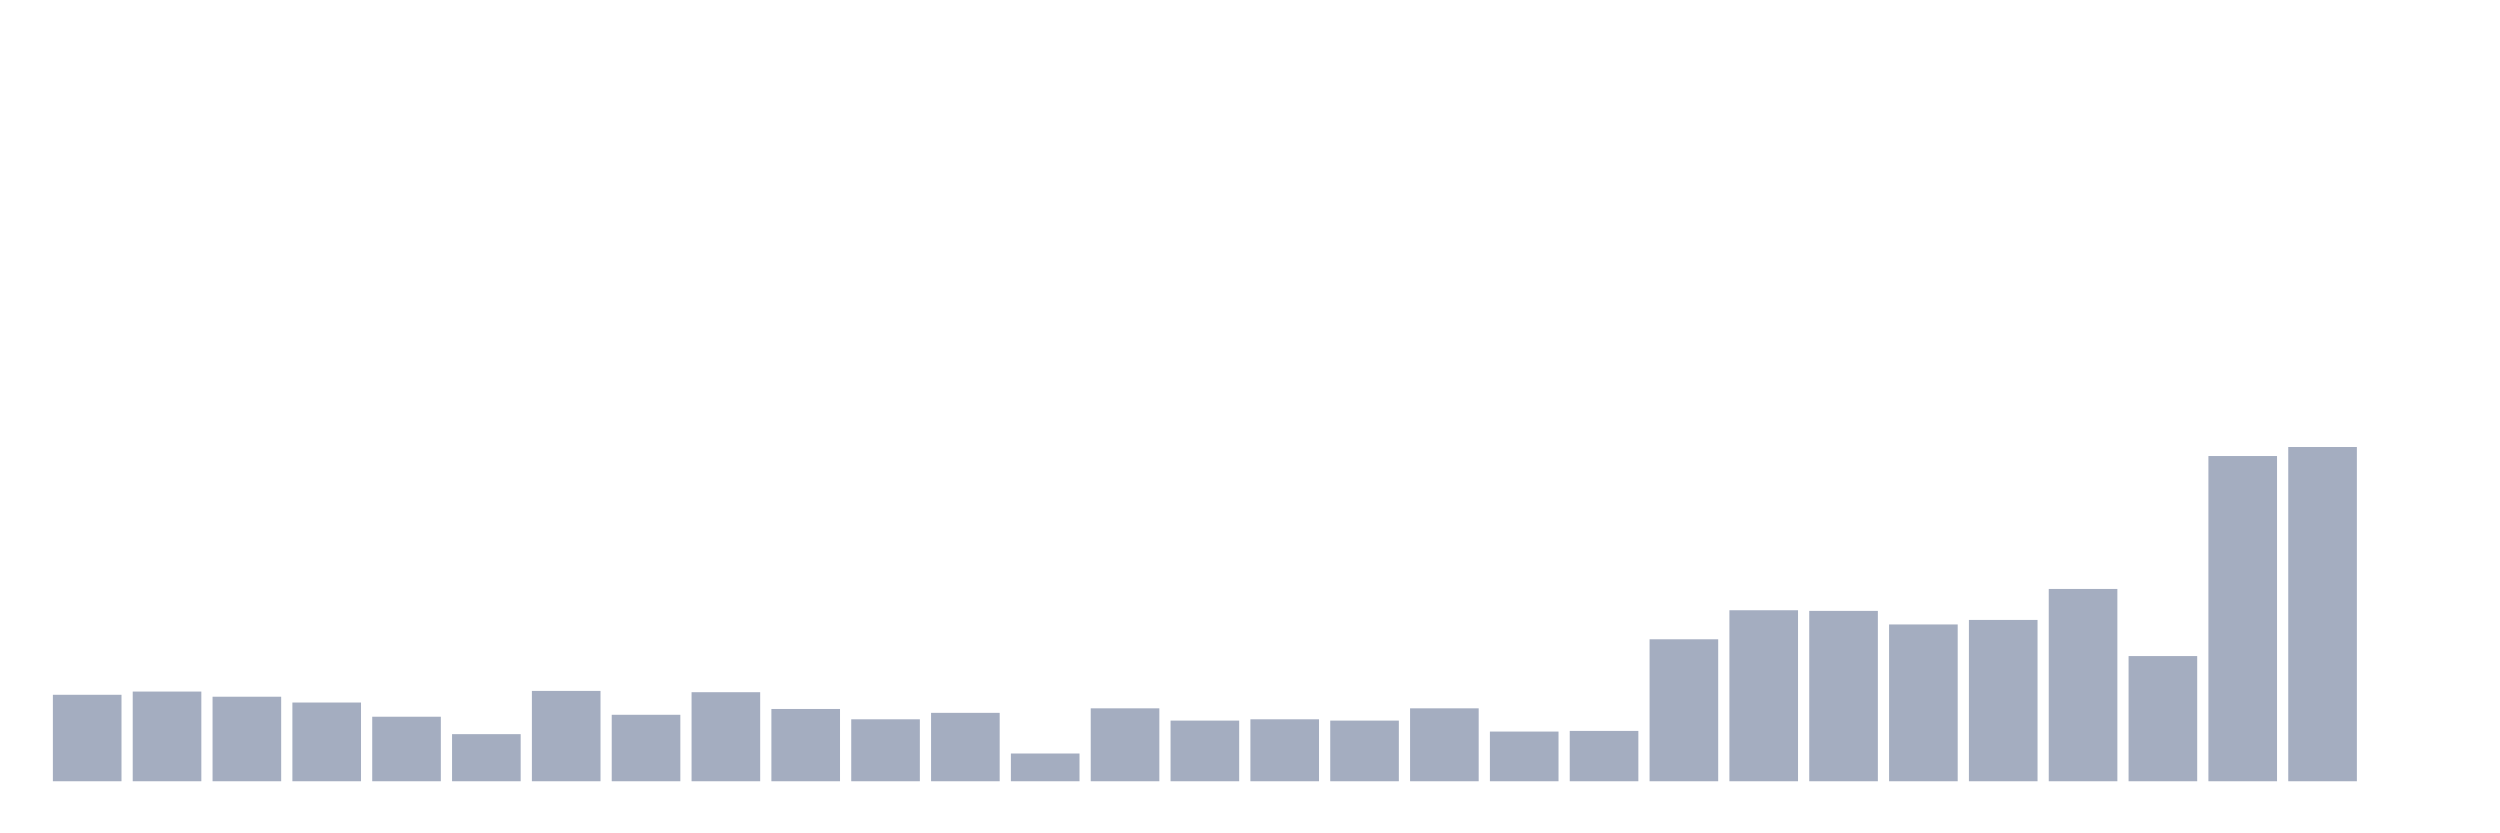 <svg xmlns="http://www.w3.org/2000/svg" viewBox="0 0 480 160"><g transform="translate(10,10)"><rect class="bar" x="0.153" width="13.175" y="123.398" height="16.602" fill="rgb(164,173,192)"></rect><rect class="bar" x="15.482" width="13.175" y="122.779" height="17.221" fill="rgb(164,173,192)"></rect><rect class="bar" x="30.81" width="13.175" y="123.77" height="16.23" fill="rgb(164,173,192)"></rect><rect class="bar" x="46.138" width="13.175" y="124.885" height="15.115" fill="rgb(164,173,192)"></rect><rect class="bar" x="61.466" width="13.175" y="127.611" height="12.389" fill="rgb(164,173,192)"></rect><rect class="bar" x="76.794" width="13.175" y="130.956" height="9.044" fill="rgb(164,173,192)"></rect><rect class="bar" x="92.123" width="13.175" y="122.655" height="17.345" fill="rgb(164,173,192)"></rect><rect class="bar" x="107.451" width="13.175" y="127.239" height="12.761" fill="rgb(164,173,192)"></rect><rect class="bar" x="122.779" width="13.175" y="122.903" height="17.097" fill="rgb(164,173,192)"></rect><rect class="bar" x="138.107" width="13.175" y="126.124" height="13.876" fill="rgb(164,173,192)"></rect><rect class="bar" x="153.436" width="13.175" y="128.106" height="11.894" fill="rgb(164,173,192)"></rect><rect class="bar" x="168.764" width="13.175" y="126.867" height="13.133" fill="rgb(164,173,192)"></rect><rect class="bar" x="184.092" width="13.175" y="134.673" height="5.327" fill="rgb(164,173,192)"></rect><rect class="bar" x="199.42" width="13.175" y="126" height="14" fill="rgb(164,173,192)"></rect><rect class="bar" x="214.748" width="13.175" y="128.354" height="11.646" fill="rgb(164,173,192)"></rect><rect class="bar" x="230.077" width="13.175" y="128.106" height="11.894" fill="rgb(164,173,192)"></rect><rect class="bar" x="245.405" width="13.175" y="128.354" height="11.646" fill="rgb(164,173,192)"></rect><rect class="bar" x="260.733" width="13.175" y="126" height="14" fill="rgb(164,173,192)"></rect><rect class="bar" x="276.061" width="13.175" y="130.46" height="9.54" fill="rgb(164,173,192)"></rect><rect class="bar" x="291.39" width="13.175" y="130.336" height="9.664" fill="rgb(164,173,192)"></rect><rect class="bar" x="306.718" width="13.175" y="112.743" height="27.257" fill="rgb(164,173,192)"></rect><rect class="bar" x="322.046" width="13.175" y="107.168" height="32.832" fill="rgb(164,173,192)"></rect><rect class="bar" x="337.374" width="13.175" y="107.292" height="32.708" fill="rgb(164,173,192)"></rect><rect class="bar" x="352.702" width="13.175" y="109.894" height="30.106" fill="rgb(164,173,192)"></rect><rect class="bar" x="368.031" width="13.175" y="109.027" height="30.973" fill="rgb(164,173,192)"></rect><rect class="bar" x="383.359" width="13.175" y="103.08" height="36.92" fill="rgb(164,173,192)"></rect><rect class="bar" x="398.687" width="13.175" y="115.965" height="24.035" fill="rgb(164,173,192)"></rect><rect class="bar" x="414.015" width="13.175" y="77.558" height="62.442" fill="rgb(164,173,192)"></rect><rect class="bar" x="429.344" width="13.175" y="75.823" height="64.177" fill="rgb(164,173,192)"></rect><rect class="bar" x="444.672" width="13.175" y="140" height="0" fill="rgb(164,173,192)"></rect></g></svg>
